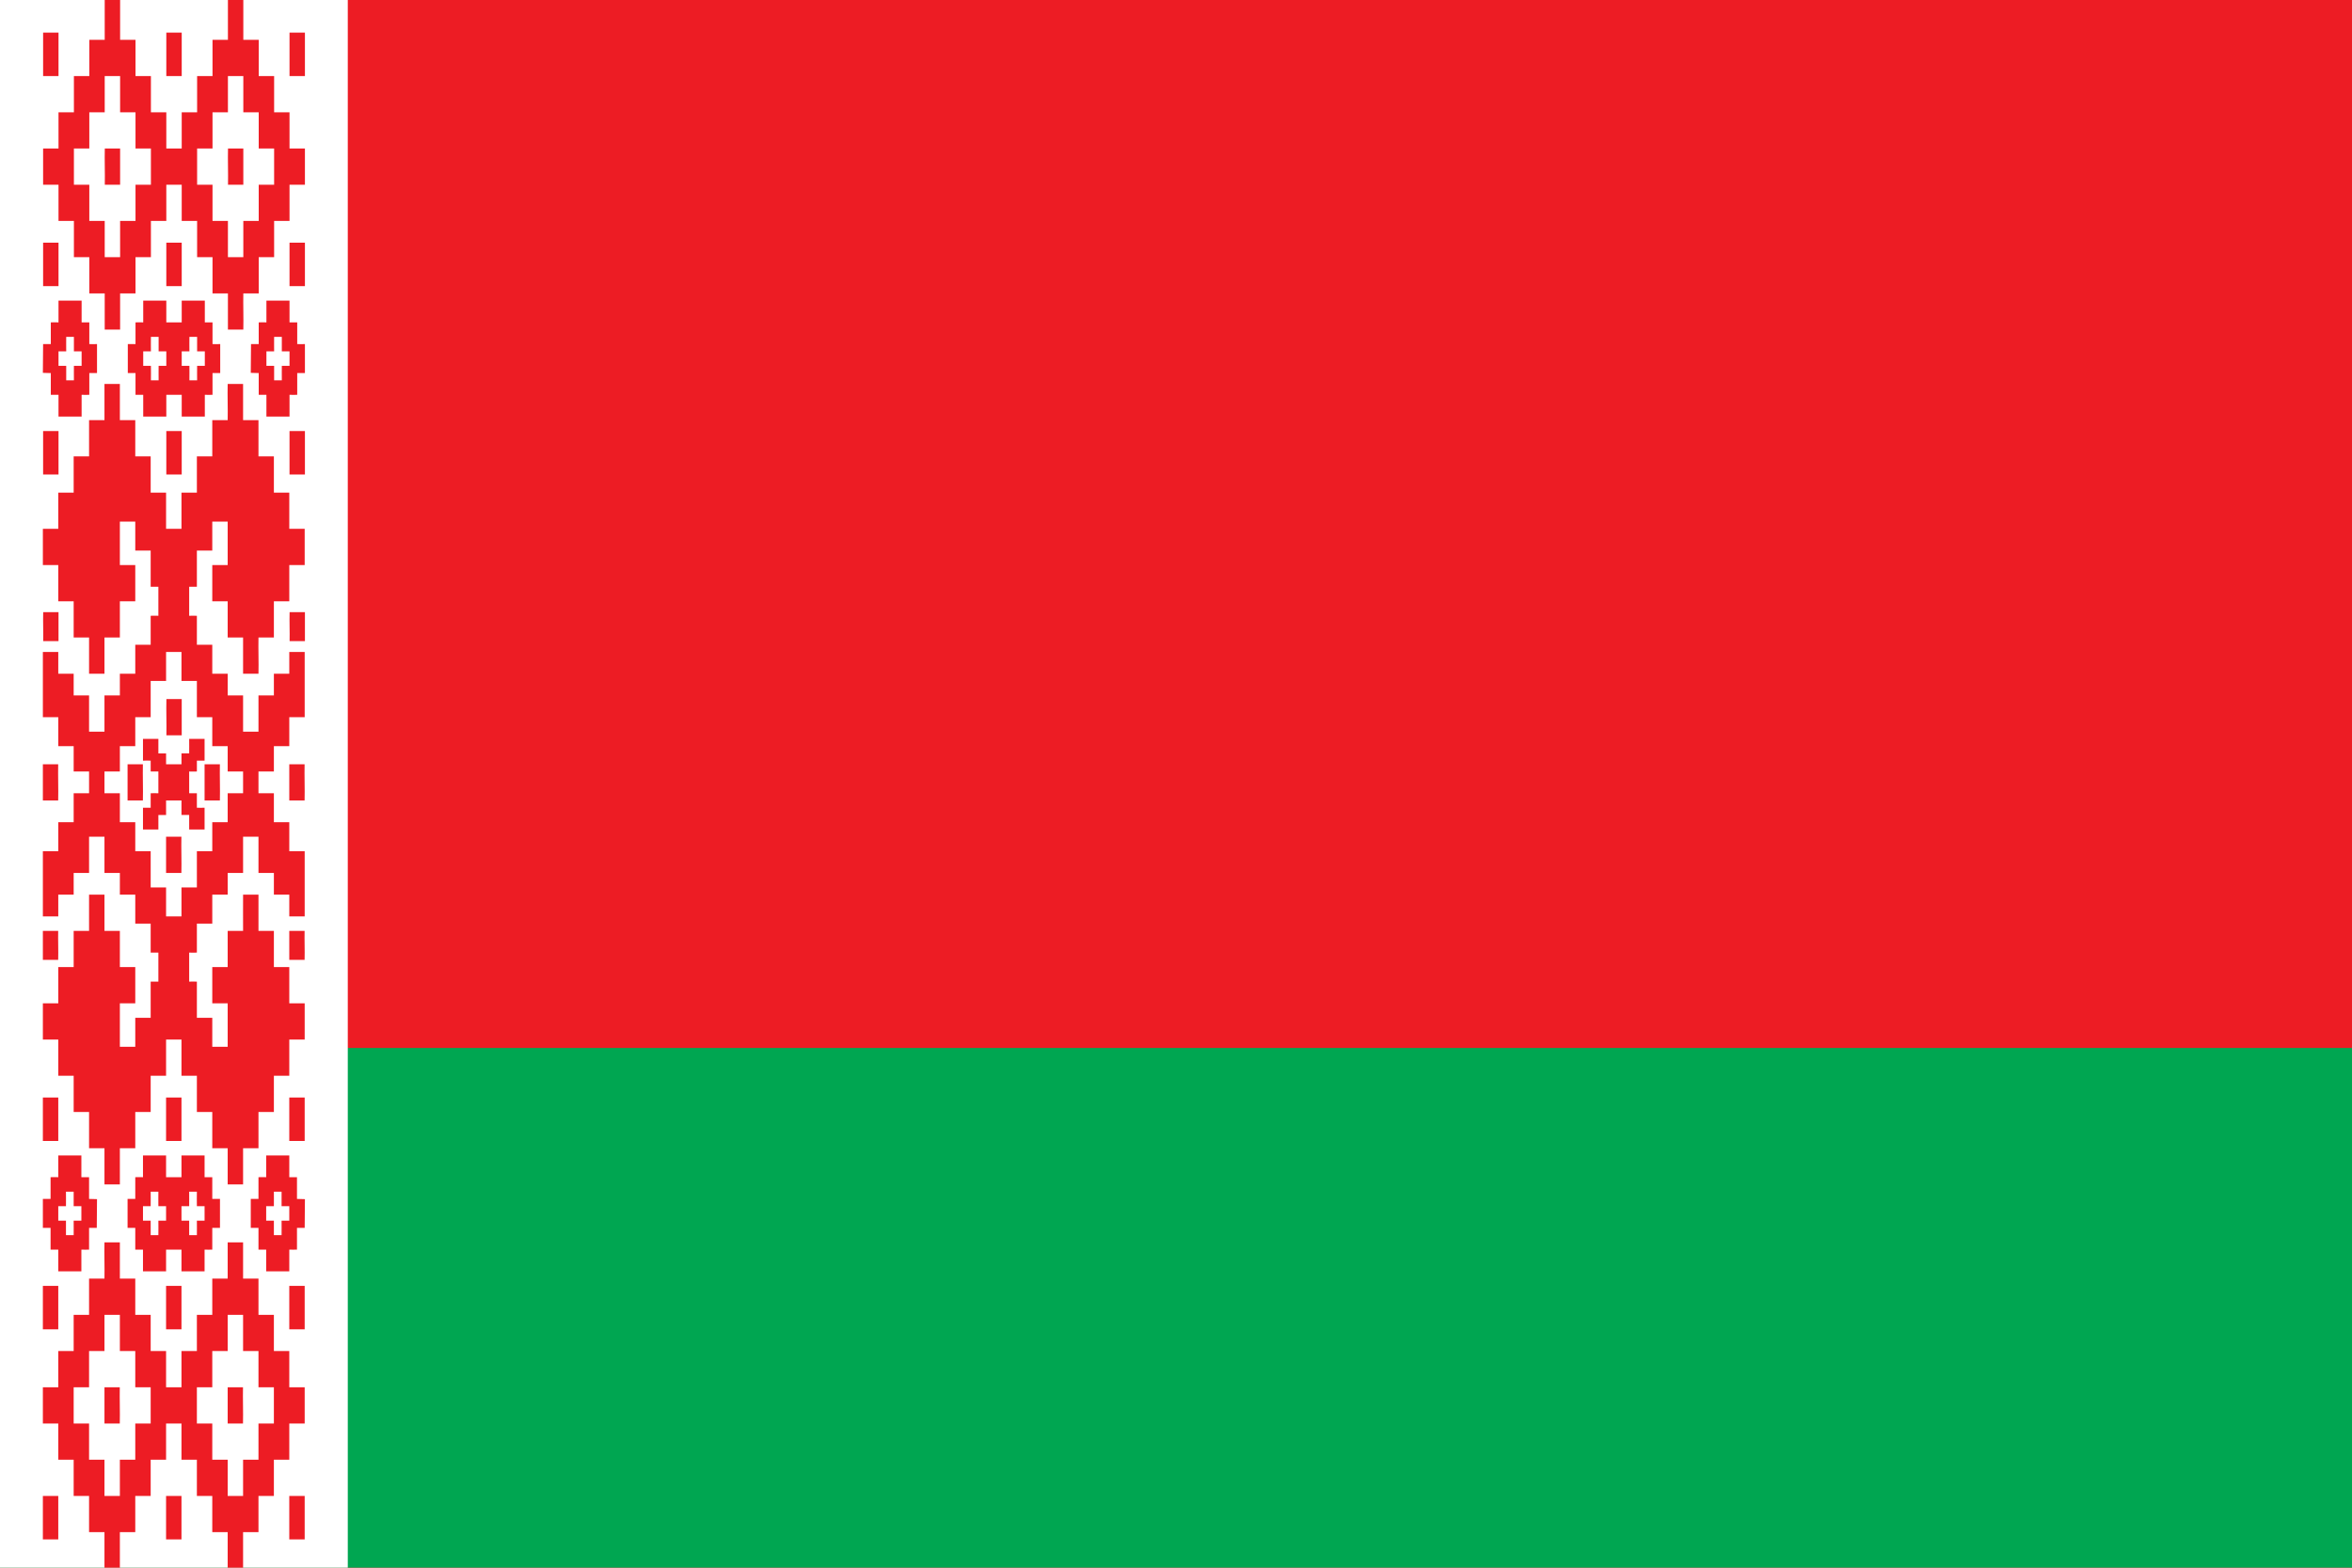 <?xml version="1.0" encoding="UTF-8" standalone="no"?>
<!-- Created with Inkscape (http://www.inkscape.org/) -->
<svg
   xmlns:dc="http://purl.org/dc/elements/1.1/"
   xmlns:cc="http://web.resource.org/cc/"
   xmlns:rdf="http://www.w3.org/1999/02/22-rdf-syntax-ns#"
   xmlns:svg="http://www.w3.org/2000/svg"
   xmlns="http://www.w3.org/2000/svg"
   xmlns:xlink="http://www.w3.org/1999/xlink"
   xmlns:sodipodi="http://sodipodi.sourceforge.net/DTD/sodipodi-0.dtd"
   xmlns:inkscape="http://www.inkscape.org/namespaces/inkscape"
   version="1.0"
   width="1062.992"
   height="708.661"
   viewBox="0 0 868 434"
   id="svg2"
   xml:space="preserve"
   sodipodi:version="0.32"
   inkscape:version="0.45"
   sodipodi:docname="Flag_of_Belarus.svg"
   sodipodi:docbase="/home/divanov/rpmbuild/BUILD"
   inkscape:output_extension="org.inkscape.output.svg.inkscape"
   sodipodi:modified="true"><rect x="0" y="0" width="868" height="434" fill="#333333" stroke="none"/><sodipodi:namedview
     inkscape:window-height="755"
     inkscape:window-width="1280"
     inkscape:pageshadow="2"
     inkscape:pageopacity="0.0"
     guidetolerance="10.0"
     gridtolerance="10.0"
     objecttolerance="10.0"
     borderopacity="1.0"
     bordercolor="#666666"
     pagecolor="#ffffff"
     id="base"
     width="300mm"
     height="200mm"
     inkscape:zoom="0.57434918"
     inkscape:cx="684.52823"
     inkscape:cy="343.41909"
     inkscape:window-x="-5"
     inkscape:window-y="-5"
     inkscape:current-layer="svg2" /><defs
     id="defs2262" /><g
     id="g2312"
     transform="matrix(1,0,0,1.337,0,-72.333)"><rect
       id="rect6176"
       style="fill:#ed1c24;fill-opacity:1;fill-rule:evenodd;stroke:none;stroke-width:1;stroke-linecap:round;stroke-linejoin:round;stroke-miterlimit:4;stroke-dasharray:none;stroke-opacity:1"
       y="-0"
       x="0"
       height="434"
       width="868" /><rect
       id="rect8126"
       style="opacity:1;fill:#00a651;fill-opacity:1;fill-rule:evenodd;stroke:none;stroke-width:1;stroke-linecap:round;stroke-linejoin:round;stroke-miterlimit:4;stroke-dasharray:none;stroke-opacity:1"
       y="289.333"
       x="5.6843419e-14"
       height="144.667"
       width="868" /></g><g
     id="g2316"
     transform="matrix(1.337,0,0,1.337,0,-72.333)"><rect
       id="rect4016"
       style="fill:#ffffff"
       y="-0"
       x="0"
       height="434"
       width="96" /><path
       id="path52"
       style="fill:#ed1c24;fill-rule:evenodd"
       d="M 28.837,106 C 30.254,106 31.672,106 33.088,106 C 33.088,109.333 33.088,112.667 33.088,116 C 34.505,116 35.923,116 37.339,116 C 37.339,119.333 37.339,122.667 37.339,126 C 38.756,126 40.174,126 41.591,126 C 41.591,129.333 41.591,132.667 41.591,136 C 43.007,136 44.425,136 45.842,136 C 45.841,139.331 45.842,142.677 45.842,146 C 47.257,145.993 48.708,146 50.093,146 C 50.097,142.68 50.093,139.331 50.093,136 C 51.509,136 52.927,136 54.344,136 C 54.344,132.667 54.344,129.333 54.344,126 C 55.76,126 57.178,126 58.595,126 C 58.595,122.667 58.595,119.333 58.595,116 C 60.011,116 61.429,116 62.846,116 C 62.916,112.671 62.765,109.309 62.846,106 C 64.261,106.007 65.712,106 67.097,106 C 67.102,109.32 67.097,112.669 67.097,116 C 68.513,116 69.931,116 71.348,116 C 71.348,119.333 71.348,122.667 71.348,126 C 72.764,126 74.182,126 75.599,126 C 75.599,129.333 75.599,132.667 75.599,136 C 77.015,136 78.433,136 79.85,136 C 79.85,139.333 79.85,142.667 79.85,146 C 81.266,146 82.684,146 84.101,146 C 84.101,149.333 84.101,152.667 84.101,156 C 82.684,156 81.266,156 79.85,156 C 79.85,159.333 79.85,162.667 79.85,166 C 78.433,166 77.015,166 75.599,166 C 75.599,169.333 75.599,172.667 75.599,176 C 74.182,176 72.764,176 71.348,176 C 71.277,179.328 71.429,182.69 71.348,186 C 69.963,185.994 68.512,185.997 67.097,186 C 67.092,182.68 67.097,179.331 67.097,176 C 65.68,176 64.262,176 62.846,176 C 62.846,172.667 62.846,169.333 62.846,166 C 61.429,166 60.011,166 58.595,166 C 58.595,162.667 58.595,159.333 58.595,156 C 60.011,156 61.429,156 62.846,156 C 62.846,152.002 62.846,147.988 62.846,144 C 61.46,144.006 59.981,144 58.595,144 C 58.582,146.645 58.595,149.336 58.595,152 C 57.178,152 55.76,152 54.344,152 C 54.344,155.333 54.344,158.667 54.344,162 C 53.636,161.989 52.919,162 52.218,162 C 52.193,164.643 52.229,167.346 52.218,170 C 52.923,170.022 53.64,169.973 54.344,170 C 54.342,172.633 54.344,175.337 54.344,178 C 55.76,178 57.178,178 58.595,178 C 58.595,180.667 58.595,183.333 58.595,186 C 60.011,186 61.429,186 62.846,186 C 62.846,188 62.846,190 62.846,192 C 64.263,192 65.68,192 67.097,192 C 67.097,195.333 67.097,198.667 67.097,202 C 68.514,201.999 69.931,202.002 71.348,202 C 71.353,198.68 71.348,195.331 71.348,192 C 72.764,192 74.182,192 75.599,192 C 75.599,190 75.599,188 75.599,186 C 77.015,186 78.433,186 79.85,186 C 79.85,184 79.85,182 79.85,180 C 81.267,180 82.684,180 84.101,180 C 84.101,186 84.101,192 84.101,198 C 82.684,198 81.266,198 79.85,198 C 79.85,200.667 79.85,203.333 79.85,206 C 78.433,206 77.015,206 75.599,206 C 75.599,208.333 75.599,210.667 75.599,213 C 74.182,213 72.764,213 71.348,213 C 71.357,215 71.333,217 71.348,219 C 72.764,219.024 74.182,219.003 75.599,219 C 75.599,221.667 75.599,224.333 75.599,227 C 77.015,227 78.433,227 79.85,227 C 79.85,229.667 79.85,232.333 79.85,235 C 81.266,235 82.684,235 84.101,235 C 84.101,241 84.101,247 84.101,253 C 82.684,252.998 81.267,252.997 79.85,253 C 79.825,251.015 79.843,248.995 79.85,247 C 78.433,247 77.015,247 75.599,247 C 75.599,245 75.599,243 75.599,241 C 74.182,241 72.765,241 71.348,241 C 71.348,237.669 71.348,234.323 71.348,231 C 69.933,231.007 68.481,231 67.097,231 C 67.092,234.32 67.097,237.669 67.097,241 C 65.68,241 64.262,241 62.846,241 C 62.846,243 62.846,245 62.846,247 C 61.429,247 60.011,247 58.595,247 C 58.595,249.667 58.595,252.333 58.595,255 C 57.178,255 55.76,255 54.344,255 C 54.353,257.667 54.334,260.344 54.344,263 C 53.644,263.03 52.916,262.98 52.218,263 C 52.201,265.662 52.216,268.346 52.218,271 C 52.923,271.023 53.641,270.974 54.344,271 C 54.342,274.333 54.343,277.667 54.344,281 C 55.76,281 57.178,281 58.595,281 C 58.595,283.667 58.595,286.333 58.595,289 C 60.012,288.999 61.429,289.002 62.846,289 C 62.864,285.018 62.846,280.993 62.846,277 C 61.429,277 60.011,277 58.595,277 C 58.595,273.667 58.595,270.333 58.595,267 C 60.011,267 61.429,267 62.846,267 C 62.846,263.667 62.846,260.333 62.846,257 C 64.262,257 65.68,257 67.097,257 C 67.133,253.667 67.042,250.333 67.097,247 C 68.513,246.977 69.931,247 71.348,247 C 71.348,250.333 71.348,253.667 71.348,257 C 72.764,257 74.182,257 75.599,257 C 75.599,260.333 75.599,263.667 75.599,267 C 77.015,267 78.433,267 79.85,267 C 79.85,270.333 79.85,273.667 79.85,277 C 81.266,277 82.684,277 84.101,277 C 84.101,280.333 84.101,283.667 84.101,287 C 82.684,287 81.266,287 79.85,287 C 79.85,290.333 79.85,293.667 79.85,297 C 78.433,297 77.015,297 75.599,297 C 75.599,300.333 75.599,303.667 75.599,307 C 74.182,307 72.764,307 71.348,307 C 71.348,310.333 71.348,313.667 71.348,317 C 69.931,317 68.513,317 67.097,317 C 67.101,320.324 67.094,323.692 67.097,327 C 65.712,326.993 64.261,326.997 62.846,327 C 62.841,323.68 62.846,320.331 62.846,317 C 61.429,317 60.011,317 58.595,317 C 58.595,313.667 58.595,310.333 58.595,307 C 57.178,307 55.76,307 54.344,307 C 54.344,303.667 54.344,300.333 54.344,297 C 52.927,297 51.509,297 50.093,297 C 50.093,293.667 50.093,290.333 50.093,287 C 48.675,287.001 47.258,286.998 45.842,287 C 45.837,290.32 45.842,293.669 45.842,297 C 44.425,297 43.007,297 41.591,297 C 41.591,300.333 41.591,303.667 41.591,307 C 40.174,307 38.756,307 37.339,307 C 37.339,310.333 37.339,313.667 37.339,317 C 35.923,317 34.505,317 33.088,317 C 33.09,320.333 33.088,323.677 33.088,327 C 31.672,327.023 30.255,327 28.837,327 C 28.837,323.667 28.837,320.333 28.837,317 C 27.421,317 26.003,317 24.586,317 C 24.586,313.667 24.586,310.333 24.586,307 C 23.17,307 21.752,307 20.335,307 C 20.335,303.667 20.335,300.333 20.335,297 C 18.919,297 17.501,297 16.084,297 C 16.084,293.667 16.084,290.333 16.084,287 C 14.668,287 13.25,287 11.833,287 C 11.833,283.667 11.833,280.333 11.833,277 C 13.25,277 14.668,277 16.084,277 C 16.084,273.667 16.084,270.333 16.084,267 C 17.501,267 18.919,267 20.335,267 C 20.335,263.667 20.335,260.333 20.335,257 C 21.752,257 23.17,257 24.586,257 C 24.623,253.666 24.539,250.333 24.586,247 C 26.001,247.007 27.453,247 28.837,247 C 28.842,250.32 28.837,253.669 28.837,257 C 30.254,257 31.672,257 33.088,257 C 33.088,260.333 33.088,263.667 33.088,267 C 34.505,267 35.923,267 37.339,267 C 37.339,270.333 37.339,273.667 37.339,277 C 35.923,277 34.505,277 33.088,277 C 33.088,280.998 33.088,285.012 33.088,289 C 34.473,288.993 35.924,288.997 37.339,289 C 37.352,286.354 37.339,283.664 37.339,281 C 38.756,281 40.174,281 41.591,281 C 41.591,277.667 41.591,274.333 41.591,271 C 42.298,271.011 43.016,271 43.716,271 C 43.742,268.356 43.705,265.654 43.716,263 C 43.011,262.977 42.294,263.026 41.591,263 C 41.597,260.377 41.591,257.655 41.591,255 C 40.174,255 38.756,255 37.339,255 C 37.339,252.333 37.339,249.667 37.339,247 C 35.923,247 34.505,247 33.088,247 C 33.088,245 33.088,243 33.088,241 C 31.671,241 30.254,241 28.837,241 C 28.837,237.667 28.837,234.333 28.837,231 C 27.417,231.017 25.974,231 24.586,231 C 24.566,234.315 24.586,237.673 24.586,241 C 23.17,241 21.752,241 20.335,241 C 20.335,243 20.335,245 20.335,247 C 18.919,247 17.501,247 16.084,247 C 16.084,249 16.084,251 16.084,253 C 14.667,253 13.25,253 11.833,253 C 11.833,247 11.833,241 11.833,235 C 13.25,235 14.668,235 16.084,235 C 16.084,232.333 16.084,229.667 16.084,227 C 17.501,227 18.919,227 20.335,227 C 20.335,224.333 20.335,221.667 20.335,219 C 21.752,219 23.17,219 24.586,219 C 24.585,217.005 24.586,214.966 24.586,213 C 23.181,212.985 21.751,212.998 20.335,213 C 20.335,210.667 20.335,208.333 20.335,206 C 18.919,206 17.501,206 16.084,206 C 16.084,203.333 16.084,200.667 16.084,198 C 14.668,198 13.25,198 11.833,198 C 11.833,192 11.833,186 11.833,180 C 13.248,180.005 14.7,180 16.084,180 C 16.078,181.988 16.109,184.002 16.084,186 C 17.501,186 18.919,186 20.335,186 C 20.335,188 20.335,190 20.335,192 C 21.752,192 23.169,192 24.586,192 C 24.586,195.333 24.586,198.667 24.586,202 C 26.007,201.983 27.45,201.999 28.837,202 C 28.842,198.68 28.837,195.331 28.837,192 C 30.254,192 31.672,192 33.088,192 C 33.088,190 33.088,188 33.088,186 C 34.505,186 35.923,186 37.339,186 C 37.339,183.333 37.339,180.667 37.339,178 C 38.756,178 40.174,178 41.591,178 C 41.578,175.334 41.601,172.656 41.591,170 C 42.289,169.97 43.018,170.019 43.716,170 C 43.731,167.358 43.716,164.655 43.716,162 C 43.011,161.978 42.294,162.026 41.591,162 C 41.592,158.703 41.591,155.327 41.591,152 C 40.174,152 38.756,152 37.339,152 C 37.339,149.333 37.339,146.667 37.339,144 C 35.922,144.001 34.505,143.998 33.088,144 C 33.085,147.987 33.088,152.002 33.088,156 C 34.505,156 35.923,156 37.339,156 C 37.339,159.333 37.339,162.667 37.339,166 C 35.923,166 34.505,166 33.088,166 C 33.088,169.333 33.088,172.667 33.088,176 C 31.672,176 30.254,176 28.837,176 C 28.839,179.333 28.837,182.677 28.837,186 C 27.433,186.016 26.001,186 24.586,186 C 24.586,182.667 24.586,179.333 24.586,176 C 23.17,176 21.752,176 20.335,176 C 20.335,172.667 20.335,169.333 20.335,166 C 18.919,166 17.501,166 16.084,166 C 16.084,162.667 16.084,159.333 16.084,156 C 14.668,156 13.25,156 11.833,156 C 11.833,152.667 11.833,149.333 11.833,146 C 13.25,146 14.668,146 16.084,146 C 16.084,142.667 16.084,139.333 16.084,136 C 17.501,136 18.919,136 20.335,136 C 20.335,132.667 20.335,129.333 20.335,126 C 21.752,126 23.17,126 24.586,126 C 24.586,122.667 24.586,119.333 24.586,116 C 26.003,116 27.421,116 28.837,116 C 28.837,112.667 28.837,109.333 28.837,106 z M 45.842,188 C 44.425,188 43.007,188 41.591,188 C 41.591,191.333 41.591,194.667 41.591,198 C 40.174,198 38.756,198 37.339,198 C 37.339,200.667 37.339,203.333 37.339,206 C 35.923,206 34.505,206 33.088,206 C 33.088,208.333 33.088,210.667 33.088,213 C 31.674,212.996 30.242,213 28.837,213 C 28.84,214.968 28.837,217.005 28.837,219 C 30.254,219 31.672,219 33.088,219 C 33.088,221.667 33.088,224.333 33.088,227 C 34.505,227 35.923,227 37.339,227 C 37.339,229.667 37.339,232.333 37.339,235 C 38.756,235 40.174,235 41.591,235 C 41.591,238.333 41.591,241.667 41.591,245 C 43.007,245 44.425,245 45.842,245 C 45.842,247.667 45.842,250.333 45.842,253 C 47.259,253 48.676,253 50.093,253 C 50.093,250.333 50.093,247.667 50.093,245 C 51.509,245 52.927,245 54.344,245 C 54.344,241.667 54.344,238.333 54.344,235 C 55.76,235 57.178,235 58.595,235 C 58.595,232.333 58.595,229.667 58.595,227 C 60.011,227 61.429,227 62.846,227 C 62.846,224.333 62.846,221.667 62.846,219 C 64.262,219 65.68,219 67.097,219 C 67.097,217 67.097,215 67.097,213 C 65.68,213 64.262,213 62.846,213 C 62.846,210.667 62.846,208.333 62.846,206 C 61.429,206 60.011,206 58.595,206 C 58.595,203.333 58.595,200.667 58.595,198 C 57.178,198 55.76,198 54.344,198 C 54.344,194.667 54.344,191.333 54.344,188 C 52.927,188 51.509,188 50.093,188 C 50.093,185.333 50.093,182.667 50.093,180 C 48.676,180 47.258,180 45.842,180 C 45.842,182.667 45.842,185.333 45.842,188 z " /><path
       id="path68"
       style="fill:#ed1c24;fill-rule:evenodd"
       d="M 39.465,204 C 40.882,204 42.299,204 43.716,204 C 43.721,205.332 43.707,206.678 43.716,208 C 44.414,208.041 45.134,208.003 45.842,208 C 45.832,208.999 45.842,210.01 45.842,211 C 47.227,210.993 48.707,211 50.093,211 C 50.118,209.999 50.095,208.976 50.093,208 C 50.789,207.972 51.519,207.996 52.218,208 C 52.245,206.667 52.218,205.333 52.218,204 C 53.635,204 55.052,204 56.469,204 C 56.469,206 56.469,208 56.469,210 C 55.761,209.987 55.043,210 54.344,210 C 54.321,211.001 54.377,212.022 54.344,213 C 53.646,213.041 52.926,213.003 52.218,213 C 52.218,215 52.218,217 52.218,219 C 52.926,218.991 53.64,219 54.344,219 C 54.376,220.325 54.301,221.688 54.344,223 C 55.042,223.041 55.762,223.003 56.469,223 C 56.469,225 56.469,227 56.469,229 C 55.052,229 53.635,229 52.218,229 C 52.213,227.668 52.227,226.321 52.218,225 C 51.522,224.972 50.791,224.996 50.093,225 C 50.078,223.679 50.093,222.323 50.093,221 C 48.705,221.006 47.257,221.002 45.842,221 C 45.828,222.321 45.839,223.678 45.842,225 C 45.139,225.011 44.414,225.003 43.716,225 C 43.7,226.323 43.716,227.668 43.716,229 C 42.299,229 40.882,229 39.465,229 C 39.465,227 39.465,225 39.465,223 C 40.173,223.013 40.892,223 41.591,223 C 41.602,221.677 41.591,220.321 41.591,219 C 42.293,218.973 43.008,218.996 43.716,219 C 43.716,217 43.716,215 43.716,213 C 43.008,213.011 42.291,213 41.591,213 C 41.569,212.011 41.591,210.99 41.591,210 C 40.892,209.959 40.173,209.995 39.465,210 C 39.465,208 39.465,206 39.465,204 z " /><path
       id="path80"
       style="fill:#ed1c24;fill-rule:evenodd"
       d="M 11.833,257 C 13.242,257 14.652,257 16.061,257 C 16.003,259.663 16.135,262.358 16.061,265 C 14.652,264.998 13.243,265 11.833,265 C 11.833,262.333 11.833,259.667 11.833,257 z " /><path
       id="path106"
       style="fill:#ed1c24;fill-rule:evenodd"
       d="M 67.097,434 C 65.68,434 64.262,434 62.846,434 C 62.846,430.333 62.846,426.667 62.846,423 C 61.429,423 60.011,423 58.595,423 C 58.595,419.667 58.595,416.333 58.595,413 C 57.178,413 55.76,413 54.344,413 C 54.344,409.667 54.344,406.333 54.344,403 C 52.927,403 51.509,403 50.093,403 C 50.093,399.667 50.093,396.333 50.093,393 C 48.675,393.001 47.258,392.998 45.842,393 C 45.837,396.32 45.842,399.669 45.842,403 C 44.425,403 43.007,403 41.591,403 C 41.591,406.333 41.591,409.667 41.591,413 C 40.174,413 38.756,413 37.339,413 C 37.339,416.333 37.339,419.667 37.339,423 C 35.923,423 34.505,423 33.088,423 C 33.088,426.667 33.088,430.333 33.088,434 C 31.672,434 30.254,434 28.837,434 C 28.837,430.333 28.837,426.667 28.837,423 C 27.421,423 26.003,423 24.586,423 C 24.586,419.667 24.586,416.333 24.586,413 C 23.17,413 21.752,413 20.335,413 C 20.335,409.667 20.335,406.333 20.335,403 C 18.919,403 17.501,403 16.084,403 C 16.084,399.667 16.084,396.333 16.084,393 C 14.668,393 13.25,393 11.833,393 C 11.833,389.667 11.833,386.333 11.833,383 C 13.25,383 14.668,383 16.084,383 C 16.084,379.667 16.084,376.333 16.084,373 C 17.501,373 18.919,373 20.335,373 C 20.335,369.667 20.335,366.333 20.335,363 C 21.752,363 23.17,363 24.586,363 C 24.586,359.667 24.586,356.333 24.586,353 C 26.003,353 27.421,353 28.837,353 C 28.9,349.671 28.757,346.309 28.837,343 C 30.253,343.007 31.704,343 33.088,343 C 33.097,346.311 33.088,349.67 33.088,353 C 34.505,353 35.923,353 37.339,353 C 37.339,356.333 37.339,359.667 37.339,363 C 38.756,363 40.174,363 41.591,363 C 41.591,366.333 41.591,369.667 41.591,373 C 43.007,373 44.425,373 45.842,373 C 45.842,376.333 45.842,379.667 45.842,383 C 47.257,383.003 48.688,383 50.093,383 C 50.095,379.677 50.093,376.333 50.093,373 C 51.509,373 52.927,373 54.344,373 C 54.344,369.667 54.344,366.333 54.344,363 C 55.76,363 57.178,363 58.595,363 C 58.595,359.667 58.595,356.333 58.595,353 C 60.011,353 61.429,353 62.846,353 C 62.846,349.667 62.846,346.333 62.846,343 C 64.261,342.996 65.692,343 67.097,343 C 67.1,346.322 67.097,349.667 67.097,353 C 68.513,353 69.931,353 71.348,353 C 71.348,356.333 71.348,359.667 71.348,363 C 72.764,363 74.182,363 75.599,363 C 75.599,366.333 75.599,369.667 75.599,373 C 77.015,373 78.433,373 79.85,373 C 79.85,376.333 79.85,379.667 79.85,383 C 81.266,383 82.684,383 84.101,383 C 84.101,386.333 84.101,389.667 84.101,393 C 82.684,393 81.266,393 79.85,393 C 79.85,396.333 79.85,399.667 79.85,403 C 78.433,403 77.015,403 75.599,403 C 75.599,406.333 75.599,409.667 75.599,413 C 74.182,413 72.764,413 71.348,413 C 71.348,416.333 71.348,419.667 71.348,423 C 69.931,423 68.513,423 67.097,423 C 67.097,426.667 67.097,430.333 67.097,434 z M 28.837,363 C 28.837,366.333 28.837,369.667 28.837,373 C 27.421,373 26.003,373 24.586,373 C 24.586,376.333 24.586,379.667 24.586,383 C 23.17,383 21.752,383 20.335,383 C 20.335,386.333 20.335,389.667 20.335,393 C 21.752,393 23.17,393 24.586,393 C 24.586,396.333 24.586,399.667 24.586,403 C 26.003,403 27.421,403 28.837,403 C 28.837,406.333 28.837,409.667 28.837,413 C 30.258,412.983 31.701,412.999 33.088,413 C 33.097,409.689 33.088,406.33 33.088,403 C 34.505,403 35.923,403 37.339,403 C 37.339,399.667 37.339,396.333 37.339,393 C 38.756,393 40.174,393 41.591,393 C 41.591,389.667 41.591,386.333 41.591,383 C 40.174,383 38.756,383 37.339,383 C 37.339,379.667 37.339,376.333 37.339,373 C 35.923,373 34.505,373 33.088,373 C 33.077,369.669 33.105,366.32 33.088,363 C 31.671,363.002 30.254,363 28.837,363 z M 62.846,363 C 62.846,366.333 62.846,369.667 62.846,373 C 61.429,373 60.011,373 58.595,373 C 58.595,376.333 58.595,379.667 58.595,383 C 57.178,383 55.76,383 54.344,383 C 54.344,386.333 54.344,389.667 54.344,393 C 55.76,393 57.178,393 58.595,393 C 58.595,396.333 58.595,399.667 58.595,403 C 60.011,403 61.429,403 62.846,403 C 62.846,406.333 62.846,409.667 62.846,413 C 64.266,412.983 65.709,412.999 67.097,413 C 67.106,409.689 67.097,406.33 67.097,403 C 68.513,403 69.931,403 71.348,403 C 71.348,399.667 71.348,396.333 71.348,393 C 72.764,393 74.182,393 75.599,393 C 75.599,389.667 75.599,386.333 75.599,383 C 74.182,383 72.764,383 71.348,383 C 71.348,379.667 71.348,376.333 71.348,373 C 69.931,373 68.513,373 67.097,373 C 67.086,369.669 67.113,366.32 67.097,363 C 65.712,363.004 64.261,363 62.846,363 z " /><path
       id="path118"
       style="fill:#ed1c24;fill-rule:evenodd"
       d="M 28.837,383 C 30.246,383 31.656,383 33.064,383 C 32.994,386.328 33.145,389.69 33.064,393 C 31.686,392.997 30.245,393 28.837,393 C 28.837,389.667 28.837,386.333 28.837,383 z " /><path
       id="path120"
       style="fill:#ed1c24;fill-rule:evenodd"
       d="M 62.846,383 C 64.254,383 65.664,383 67.072,383 C 67.002,386.328 67.153,389.69 67.072,393 C 65.694,392.997 64.253,393 62.846,393 C 62.846,389.667 62.846,386.333 62.846,383 z " /><path
       id="path124"
       style="fill:#ed1c24;fill-rule:evenodd"
       d="M 11.833,413 C 13.25,413 14.668,413 16.084,413 C 16.085,416.99 16.084,421.029 16.084,425 C 14.667,424.998 13.25,425 11.833,425 C 11.833,421 11.833,417 11.833,413 z " /><use
       xlink:href="#path124"
       height="434"
       width="868"
       y="0"
       x="0"
       id="use4907"
       transform="translate(34.008,0)" /><use
       xlink:href="#path124"
       height="434"
       width="868"
       y="0"
       x="0"
       id="use4909"
       transform="translate(68.016,0)" /><use
       xlink:href="#path124"
       height="434"
       width="868"
       y="0"
       x="0"
       id="use4911"
       transform="translate(0,-58)" /><use
       xlink:href="#path124"
       height="434"
       width="868"
       y="0"
       x="0"
       id="use4913"
       transform="translate(34.008,-58)" /><use
       xlink:href="#path124"
       height="434"
       width="868"
       y="0"
       x="0"
       id="use4915"
       transform="translate(68.016,-58)" /><path
       id="path4984"
       style="fill:#ed1c24;fill-rule:evenodd"
       d="M 39.465,319 C 41.586,319.001 43.75,319 45.842,319 C 45.864,320.988 45.841,323.003 45.842,325 C 47.23,324.993 48.707,325 50.093,325 C 50.111,323.019 50.093,320.999 50.093,319 C 52.213,319.001 54.378,319 56.469,319 C 56.478,320.99 56.469,323.001 56.469,325 C 57.177,324.986 57.896,325 58.595,325 C 58.603,326.987 58.595,329.034 58.595,331 C 59.292,331.03 60.022,330.98 60.72,331 C 60.714,333.623 60.72,336.345 60.72,339 C 60.011,339 59.303,339 58.595,339 C 58.594,340.995 58.595,343.032 58.595,345 C 57.894,345.034 57.177,345.004 56.469,345 C 56.469,347 56.469,349 56.469,351 C 54.344,351 52.218,351 50.093,351 C 50.093,349 50.093,347 50.093,345 C 48.675,345.002 47.258,344.993 45.842,345 C 45.823,346.981 45.842,349.001 45.842,351 C 43.724,350.997 41.552,351 39.465,351 C 39.457,349.009 39.465,346.999 39.465,345 C 38.757,345.013 38.038,345 37.339,345 C 37.331,343.013 37.339,340.965 37.339,339 C 36.642,338.97 35.912,339.02 35.214,339 C 35.216,336.369 35.214,333.661 35.214,331 C 35.923,331 36.631,331 37.339,331 C 37.34,329.004 37.339,326.968 37.339,325 C 38.04,324.965 38.757,324.995 39.465,325 C 39.465,323 39.465,321 39.465,319 z M 41.591,333 C 40.893,333.03 40.164,332.98 39.465,333 C 39.451,334.324 39.465,335.668 39.465,337 C 40.174,337 40.882,337 41.591,337 C 41.587,338.332 41.591,339.675 41.591,341 C 42.288,341.009 43.02,340.981 43.716,341 C 43.749,339.685 43.716,338.323 43.716,337 C 44.415,336.982 45.145,336.997 45.842,337 C 45.834,335.668 45.841,334.303 45.842,333 C 45.144,332.97 44.414,333.02 43.716,333 C 43.69,331.668 43.716,330.333 43.716,329 C 43.007,329 42.299,329 41.591,329 C 41.58,330.334 41.623,331.682 41.591,333 z M 52.218,333 C 51.521,333.03 50.792,332.98 50.093,333 C 50.078,334.324 50.093,335.668 50.093,337 C 50.801,337 51.509,337 52.218,337 C 52.215,338.332 52.218,339.675 52.218,341 C 52.916,341.009 53.648,340.981 54.344,341 C 54.376,339.685 54.344,338.323 54.344,337 C 55.043,336.982 55.773,336.997 56.469,337 C 56.463,335.697 56.466,334.331 56.469,333 C 55.772,332.97 55.041,333.02 54.344,333 C 54.304,331.685 54.344,330.334 54.344,329 C 53.635,329 52.927,329 52.218,329 C 52.208,330.334 52.25,331.682 52.218,333 z " /><path
       id="path4986"
       style="fill:#ed1c24;fill-rule:evenodd"
       d="M 16.084,319 C 18.21,319 20.335,319 22.461,319 C 22.461,321 22.461,323 22.461,325 C 23.169,324.986 23.888,325 24.586,325 C 24.595,326.987 24.586,329.034 24.586,331 C 25.284,331.03 26.08,331.042 26.778,331.062 C 26.772,333.685 26.712,336.345 26.712,339 C 26.003,339 25.295,339 24.586,339 C 24.585,340.995 24.586,343.032 24.586,345 C 23.886,345.034 23.169,345.004 22.461,345 C 22.461,347 22.461,349 22.461,351 C 20.335,351 18.21,351 16.084,351 C 16.084,349 16.084,347 16.084,345 C 15.376,345.013 14.657,345 13.959,345 C 13.953,343.01 13.955,340.997 13.959,339 C 13.261,338.97 12.531,339.02 11.833,339 C 11.839,336.377 11.833,333.655 11.833,331 C 12.542,331 13.25,331 13.959,331 C 13.96,329.004 13.959,326.968 13.959,325 C 14.659,324.965 15.377,324.995 16.084,325 C 16.084,323 16.084,321 16.084,319 z M 18.21,333 C 17.512,333.03 16.784,332.98 16.084,333 C 16.063,334.333 16.084,335.666 16.084,337 C 16.793,337 17.501,337 18.21,337 C 18.204,338.331 18.21,339.676 18.21,341 C 18.907,341.009 19.639,340.981 20.335,341 C 20.364,339.667 20.328,338.333 20.335,337 C 21.035,336.982 21.764,336.997 22.461,337 C 22.454,335.697 22.458,334.331 22.461,333 C 21.764,332.97 21.033,333.02 20.335,333 C 20.311,331.687 20.325,330.33 20.335,329 C 19.627,329 18.919,329 18.21,329 C 18.199,330.334 18.242,331.682 18.21,333 z " /><path
       id="use4988"
       style="fill:#ed1c24;fill-rule:evenodd"
       d="M 73.473,319 C 75.599,319 77.724,319 79.85,319 C 79.85,321 79.85,323 79.85,325 C 80.558,324.986 81.277,325 81.975,325 C 81.983,326.987 81.975,329.034 81.975,331 C 82.673,331.03 83.469,331.042 84.167,331.062 C 84.161,333.685 84.101,336.345 84.101,339 C 83.392,339 82.684,339 81.975,339 C 81.974,340.995 81.975,343.032 81.975,345 C 81.275,345.034 80.557,345.004 79.85,345 C 79.85,347 79.85,349 79.85,351 C 77.724,351 75.599,351 73.473,351 C 73.473,349 73.473,347 73.473,345 C 72.765,345.013 72.046,345 71.348,345 C 71.341,343.01 71.344,340.997 71.348,339 C 70.65,338.97 69.92,339.02 69.222,339 C 69.228,336.377 69.222,333.655 69.222,331 C 69.931,331 70.639,331 71.348,331 C 71.349,329.004 71.348,326.968 71.348,325 C 72.048,324.965 72.766,324.995 73.473,325 C 73.473,323 73.473,321 73.473,319 z M 75.599,333 C 74.901,333.03 74.173,332.98 73.473,333 C 73.452,334.333 73.473,335.666 73.473,337 C 74.182,337 74.89,337 75.599,337 C 75.593,338.331 75.599,339.676 75.599,341 C 76.296,341.009 77.028,340.981 77.724,341 C 77.753,339.667 77.717,338.333 77.724,337 C 78.424,336.982 79.153,336.997 79.85,337 C 79.843,335.697 79.847,334.331 79.85,333 C 79.152,332.97 78.422,333.02 77.724,333 C 77.699,331.687 77.714,330.33 77.724,329 C 77.015,329 76.308,329 75.599,329 C 75.588,330.334 75.631,331.682 75.599,333 z " /><use
       xlink:href="#path124"
       height="434"
       width="868"
       y="0"
       x="0"
       id="use5006"
       transform="translate(0,-110)" /><use
       xlink:href="#path124"
       height="434"
       width="868"
       y="0"
       x="0"
       id="use5008"
       transform="translate(34.008,-110)" /><use
       xlink:href="#path124"
       height="434"
       width="868"
       y="0"
       x="0"
       id="use5010"
       transform="translate(68.016,-110)" /><use
       xlink:href="#path80"
       height="434"
       width="868"
       y="0"
       x="0"
       id="use5181"
       transform="translate(68.016,0)" /><use
       xlink:href="#path118"
       height="434"
       width="868"
       y="0"
       x="0"
       id="use5183"
       transform="translate(17.004,-152)" /><use
       xlink:href="#use5183"
       height="434"
       width="868"
       y="0"
       x="0"
       id="use5185"
       transform="translate(-10.628,-20)" /><use
       xlink:href="#use5183"
       height="434"
       width="868"
       y="0"
       x="0"
       id="use5187"
       transform="translate(10.628,-20)" /><use
       xlink:href="#use5183"
       height="434"
       width="868"
       y="0"
       x="0"
       id="use5191"
       transform="translate(-34.008,-20)" /><use
       xlink:href="#use5191"
       height="434"
       width="868"
       y="0"
       x="0"
       id="use5193"
       transform="translate(68.016,0)" /><path
       id="path5219"
       style="fill:#ed1c24;fill-rule:evenodd"
       d="M 84.167,177 C 82.758,177 81.348,177 79.939,177 C 79.997,174.337 79.865,171.641 79.939,169 C 81.348,169.002 82.757,169 84.167,169 C 84.167,171.667 84.167,174.333 84.167,177 z " /><path
       id="path5221"
       style="fill:#ed1c24;fill-rule:evenodd"
       d="M 28.903,-0 C 30.32,-0 31.738,-0 33.154,-0 C 33.154,3.667 33.154,7.333 33.154,11 C 34.571,11 35.989,11 37.405,11 C 37.405,14.333 37.405,17.667 37.405,21 C 38.822,21 40.24,21 41.656,21 C 41.656,24.333 41.656,27.667 41.656,31 C 43.073,31 44.491,31 45.907,31 C 45.907,34.333 45.907,37.667 45.907,41 C 47.325,40.999 48.742,41.002 50.158,41 C 50.163,37.68 50.158,34.331 50.158,31 C 51.575,31 52.993,31 54.409,31 C 54.409,27.667 54.409,24.333 54.409,21 C 55.826,21 57.244,21 58.661,21 C 58.661,17.667 58.661,14.333 58.661,11 C 60.077,11 61.495,11 62.912,11 C 62.912,7.333 62.912,3.667 62.912,-0 C 64.328,-0 65.746,-0 67.163,-0 C 67.163,3.667 67.163,7.333 67.163,11 C 68.579,11 69.997,11 71.414,11 C 71.414,14.333 71.414,17.667 71.414,21 C 72.83,21 74.248,21 75.665,21 C 75.665,24.333 75.665,27.667 75.665,31 C 77.081,31 78.499,31 79.916,31 C 79.916,34.333 79.916,37.667 79.916,41 C 81.332,41 82.75,41 84.167,41 C 84.167,44.333 84.167,47.667 84.167,51 C 82.75,51 81.332,51 79.916,51 C 79.916,54.333 79.916,57.667 79.916,61 C 78.499,61 77.081,61 75.665,61 C 75.665,64.333 75.665,67.667 75.665,71 C 74.248,71 72.83,71 71.414,71 C 71.414,74.333 71.414,77.667 71.414,81 C 69.997,81 68.579,81 67.163,81 C 67.1,84.328 67.243,87.691 67.163,91 C 65.747,90.992 64.296,91 62.912,91 C 62.903,87.689 62.912,84.33 62.912,81 C 61.495,81 60.077,81 58.661,81 C 58.661,77.667 58.661,74.333 58.661,71 C 57.244,71 55.826,71 54.409,71 C 54.409,67.667 54.409,64.333 54.409,61 C 52.993,61 51.575,61 50.158,61 C 50.158,57.667 50.158,54.333 50.158,51 C 48.743,50.996 47.312,51 45.907,51 C 45.905,54.322 45.907,57.667 45.907,61 C 44.491,61 43.073,61 41.656,61 C 41.656,64.333 41.656,67.667 41.656,71 C 40.24,71 38.822,71 37.405,71 C 37.405,74.333 37.405,77.667 37.405,81 C 35.989,81 34.571,81 33.154,81 C 33.154,84.333 33.154,87.667 33.154,91 C 31.739,91.003 30.308,91 28.903,91 C 28.9,87.677 28.903,84.333 28.903,81 C 27.487,81 26.069,81 24.652,81 C 24.652,77.667 24.652,74.333 24.652,71 C 23.236,71 21.818,71 20.401,71 C 20.401,67.667 20.401,64.333 20.401,61 C 18.985,61 17.567,61 16.15,61 C 16.15,57.667 16.15,54.333 16.15,51 C 14.734,51 13.316,51 11.899,51 C 11.899,47.667 11.899,44.333 11.899,41 C 13.316,41 14.734,41 16.15,41 C 16.15,37.667 16.15,34.333 16.15,31 C 17.567,31 18.985,31 20.401,31 C 20.401,27.667 20.401,24.333 20.401,21 C 21.818,21 23.236,21 24.652,21 C 24.652,17.667 24.652,14.333 24.652,11 C 26.069,11 27.487,11 28.903,11 C 28.903,7.333 28.903,3.667 28.903,-0 z M 67.163,71 C 67.163,67.667 67.163,64.333 67.163,61 C 68.579,61 69.997,61 71.414,61 C 71.414,57.667 71.414,54.333 71.414,51 C 72.83,51 74.248,51 75.665,51 C 75.665,47.667 75.665,44.333 75.665,41 C 74.248,41 72.83,41 71.414,41 C 71.414,37.667 71.414,34.333 71.414,31 C 69.997,31 68.579,31 67.163,31 C 67.163,27.667 67.163,24.333 67.163,21 C 65.742,21.017 64.299,21 62.912,21 C 62.903,24.311 62.912,27.67 62.912,31 C 61.495,31 60.077,31 58.661,31 C 58.661,34.333 58.661,37.667 58.661,41 C 57.244,41 55.826,41 54.409,41 C 54.409,44.333 54.409,47.667 54.409,51 C 55.826,51 57.244,51 58.661,51 C 58.661,54.333 58.661,57.667 58.661,61 C 60.077,61 61.495,61 62.912,61 C 62.923,64.331 62.895,67.68 62.912,71 C 64.329,70.998 65.746,71 67.163,71 z M 33.154,71 C 33.154,67.667 33.154,64.333 33.154,61 C 34.571,61 35.989,61 37.405,61 C 37.405,57.667 37.405,54.333 37.405,51 C 38.822,51 40.24,51 41.656,51 C 41.656,47.667 41.656,44.333 41.656,41 C 40.24,41 38.822,41 37.405,41 C 37.405,37.667 37.405,34.333 37.405,31 C 35.989,31 34.571,31 33.154,31 C 33.154,27.667 33.154,24.333 33.154,21 C 31.734,21.017 30.291,21 28.903,21 C 28.894,24.311 28.903,27.67 28.903,31 C 27.487,31 26.069,31 24.652,31 C 24.652,34.333 24.652,37.667 24.652,41 C 23.236,41 21.818,41 20.401,41 C 20.401,44.333 20.401,47.667 20.401,51 C 21.818,51 23.236,51 24.652,51 C 24.652,54.333 24.652,57.667 24.652,61 C 26.069,61 27.487,61 28.903,61 C 28.914,64.331 28.887,67.68 28.903,71 C 30.288,70.995 31.739,71 33.154,71 z " /><path
       id="path5223"
       style="fill:#ed1c24;fill-rule:evenodd"
       d="M 67.163,51 C 65.754,51 64.344,51 62.936,51 C 63.006,47.671 62.855,44.309 62.936,41 C 64.314,41.002 65.755,41 67.163,41 C 67.163,44.333 67.163,47.667 67.163,51 z " /><path
       id="path5225"
       style="fill:#ed1c24;fill-rule:evenodd"
       d="M 33.154,51 C 31.746,51 30.336,51 28.928,51 C 28.998,47.671 28.847,44.309 28.928,41 C 30.306,41.002 31.747,41 33.154,41 C 33.154,44.333 33.154,47.667 33.154,51 z " /><path
       id="path5227"
       style="fill:#ed1c24;fill-rule:evenodd"
       d="M 84.167,21 C 82.75,21 81.332,21 79.916,21 C 79.915,17.01 79.916,12.971 79.916,9 C 81.333,9.002 82.75,9 84.167,9 C 84.167,13 84.167,17 84.167,21 z " /><use
       xlink:href="#path124"
       height="434"
       width="868"
       y="0"
       x="0"
       id="use5229"
       transform="matrix(-1,0,0,-1,61.992,434)" /><use
       xlink:href="#path124"
       height="434"
       width="868"
       y="0"
       x="0"
       id="use5231"
       transform="matrix(-1,0,0,-1,27.984,434)" /><use
       xlink:href="#path124"
       height="434"
       width="868"
       y="0"
       x="0"
       id="use5233"
       transform="matrix(-1,0,0,-1,96,492)" /><use
       xlink:href="#path124"
       height="434"
       width="868"
       y="0"
       x="0"
       id="use5235"
       transform="matrix(-1,0,0,-1,61.992,492)" /><use
       xlink:href="#path124"
       height="434"
       width="868"
       y="0"
       x="0"
       id="use5237"
       transform="matrix(-1,0,0,-1,27.984,492)" /><path
       id="path5239"
       style="fill:#ed1c24;fill-rule:evenodd"
       d="M 56.535,115 C 54.414,114.999 52.25,115 50.158,115 C 50.136,113.012 50.159,110.997 50.158,109 C 48.77,109.007 47.293,109 45.907,109 C 45.889,110.981 45.907,113.001 45.907,115 C 43.787,114.999 41.622,115 39.531,115 C 39.522,113.009 39.531,110.999 39.531,109 C 38.823,109.013 38.104,109 37.405,109 C 37.397,107.013 37.405,104.965 37.405,103 C 36.708,102.97 35.978,103.02 35.28,103 C 35.286,100.377 35.28,97.655 35.28,95 C 35.989,95 36.697,95 37.405,95 C 37.406,93.004 37.405,90.968 37.405,89 C 38.106,88.965 38.823,88.995 39.531,89 C 39.531,87 39.531,85 39.531,83 C 41.656,83 43.782,83 45.907,83 C 45.907,85 45.907,87 45.907,89 C 47.325,88.998 48.742,89.006 50.158,89 C 50.177,87.019 50.158,84.999 50.158,83 C 52.276,83.003 54.448,83 56.535,83 C 56.543,84.99 56.535,87.001 56.535,89 C 57.243,88.986 57.962,89 58.661,89 C 58.669,90.987 58.661,93.034 58.661,95 C 59.358,95.03 60.088,94.98 60.786,95 C 60.784,97.631 60.786,100.338 60.786,103 C 60.077,103 59.369,103 58.661,103 C 58.66,104.995 58.661,107.032 58.661,109 C 57.96,109.034 57.243,109.004 56.535,109 C 56.535,111 56.535,113 56.535,115 z M 54.409,101 C 55.107,100.97 55.836,101.02 56.535,101 C 56.549,99.675 56.535,98.332 56.535,97 C 55.826,97 55.118,97 54.409,97 C 54.413,95.668 54.409,94.324 54.409,93 C 53.712,92.991 52.98,93.019 52.284,93 C 52.251,94.314 52.284,95.677 52.284,97 C 51.585,97.018 50.855,97.003 50.158,97 C 50.166,98.331 50.159,99.697 50.158,101 C 50.856,101.03 51.586,100.98 52.284,101 C 52.31,102.332 52.284,103.666 52.284,105 C 52.993,105 53.701,105 54.409,105 C 54.42,103.665 54.377,102.318 54.409,101 z M 43.782,101 C 44.479,100.97 45.208,101.02 45.907,101 C 45.922,99.675 45.907,98.332 45.907,97 C 45.199,97 44.491,97 43.782,97 C 43.785,95.668 43.782,94.324 43.782,93 C 43.084,92.991 42.352,93.019 41.656,93 C 41.624,94.314 41.656,95.677 41.656,97 C 40.957,97.018 40.227,97.003 39.531,97 C 39.537,98.303 39.534,99.668 39.531,101 C 40.228,101.03 40.959,100.98 41.656,101 C 41.696,102.315 41.656,103.665 41.656,105 C 42.365,105 43.073,105 43.782,105 C 43.792,103.665 43.75,102.318 43.782,101 z " /><path
       id="path5241"
       style="fill:#ed1c24;fill-rule:evenodd"
       d="M 79.916,115 C 77.79,115 75.665,115 73.539,115 C 73.539,113 73.539,111 73.539,109 C 72.831,109.013 72.112,109 71.414,109 C 71.405,107.013 71.414,104.965 71.414,103 C 70.716,102.97 69.92,102.958 69.222,102.938 C 69.228,100.315 69.288,97.655 69.288,95 C 69.997,95 70.705,95 71.414,95 C 71.415,93.004 71.414,90.968 71.414,89 C 72.114,88.965 72.831,88.995 73.539,89 C 73.539,87 73.539,85 73.539,83 C 75.665,83 77.79,83 79.916,83 C 79.916,85 79.916,87 79.916,89 C 80.624,88.986 81.343,89 82.041,89 C 82.047,90.989 82.045,93.003 82.041,95 C 82.739,95.03 83.469,94.98 84.167,95 C 84.161,97.623 84.167,100.345 84.167,103 C 83.458,103 82.75,103 82.041,103 C 82.04,104.995 82.041,107.032 82.041,109 C 81.341,109.034 80.623,109.004 79.916,109 C 79.916,111 79.916,113 79.916,115 z M 77.79,101 C 78.488,100.97 79.216,101.02 79.916,101 C 79.937,99.667 79.916,98.333 79.916,97 C 79.207,97 78.499,97 77.79,97 C 77.796,95.668 77.79,94.323 77.79,93 C 77.093,92.991 76.361,93.019 75.665,93 C 75.636,94.332 75.672,95.666 75.665,97 C 74.965,97.018 74.236,97.003 73.539,97 C 73.546,98.303 73.542,99.668 73.539,101 C 74.236,101.03 74.967,100.98 75.665,101 C 75.689,102.313 75.675,103.67 75.665,105 C 76.373,105 77.081,105 77.79,105 C 77.801,103.665 77.758,102.318 77.79,101 z " /><path
       id="path5243"
       style="fill:#ed1c24;fill-rule:evenodd"
       d="M 22.527,115 C 20.401,115 18.276,115 16.15,115 C 16.15,113 16.15,111 16.15,109 C 15.442,109.013 14.723,109 14.025,109 C 14.017,107.013 14.025,104.965 14.025,103 C 13.327,102.97 12.531,102.958 11.833,102.938 C 11.839,100.315 11.899,97.655 11.899,95 C 12.608,95 13.316,95 14.025,95 C 14.026,93.004 14.025,90.968 14.025,89 C 14.725,88.965 15.443,88.995 16.15,89 C 16.15,87 16.15,85 16.15,83 C 18.276,83 20.401,83 22.527,83 C 22.527,85 22.527,87 22.527,89 C 23.235,88.986 23.954,89 24.652,89 C 24.659,90.989 24.656,93.003 24.652,95 C 25.35,95.03 26.08,94.98 26.778,95 C 26.772,97.623 26.778,100.345 26.778,103 C 26.069,103 25.361,103 24.652,103 C 24.651,104.995 24.652,107.032 24.652,109 C 23.952,109.034 23.234,109.004 22.527,109 C 22.527,111 22.527,113 22.527,115 z M 20.401,101 C 21.099,100.97 21.827,101.02 22.527,101 C 22.548,99.667 22.527,98.333 22.527,97 C 21.818,97 21.11,97 20.401,97 C 20.407,95.668 20.401,94.323 20.401,93 C 19.704,92.991 18.972,93.019 18.276,93 C 18.247,94.332 18.283,95.666 18.276,97 C 17.576,97.018 16.847,97.003 16.15,97 C 16.157,98.303 16.153,99.668 16.15,101 C 16.848,101.03 17.578,100.98 18.276,101 C 18.301,102.313 18.286,103.67 18.276,105 C 18.985,105 19.692,105 20.401,105 C 20.412,103.665 20.369,102.318 20.401,101 z " /><use
       xlink:href="#path124"
       height="434"
       width="868"
       y="0"
       x="0"
       id="use5245"
       transform="matrix(-1,0,0,-1,96,544)" /><use
       xlink:href="#path124"
       height="434"
       width="868"
       y="0"
       x="0"
       id="use5247"
       transform="matrix(-1,0,0,-1,61.992,544)" /><use
       xlink:href="#path124"
       height="434"
       width="868"
       y="0"
       x="0"
       id="use5249"
       transform="matrix(-1,0,0,-1,27.984,544)" /><use
       xlink:href="#path80"
       height="434"
       width="868"
       y="0"
       x="0"
       id="use5251"
       transform="matrix(-1,0,0,-1,27.984,434)" /><use
       xlink:href="#path118"
       height="434"
       width="868"
       y="0"
       x="0"
       id="use5253"
       transform="matrix(-1,0,0,-1,78.996,586)" /></g></svg>